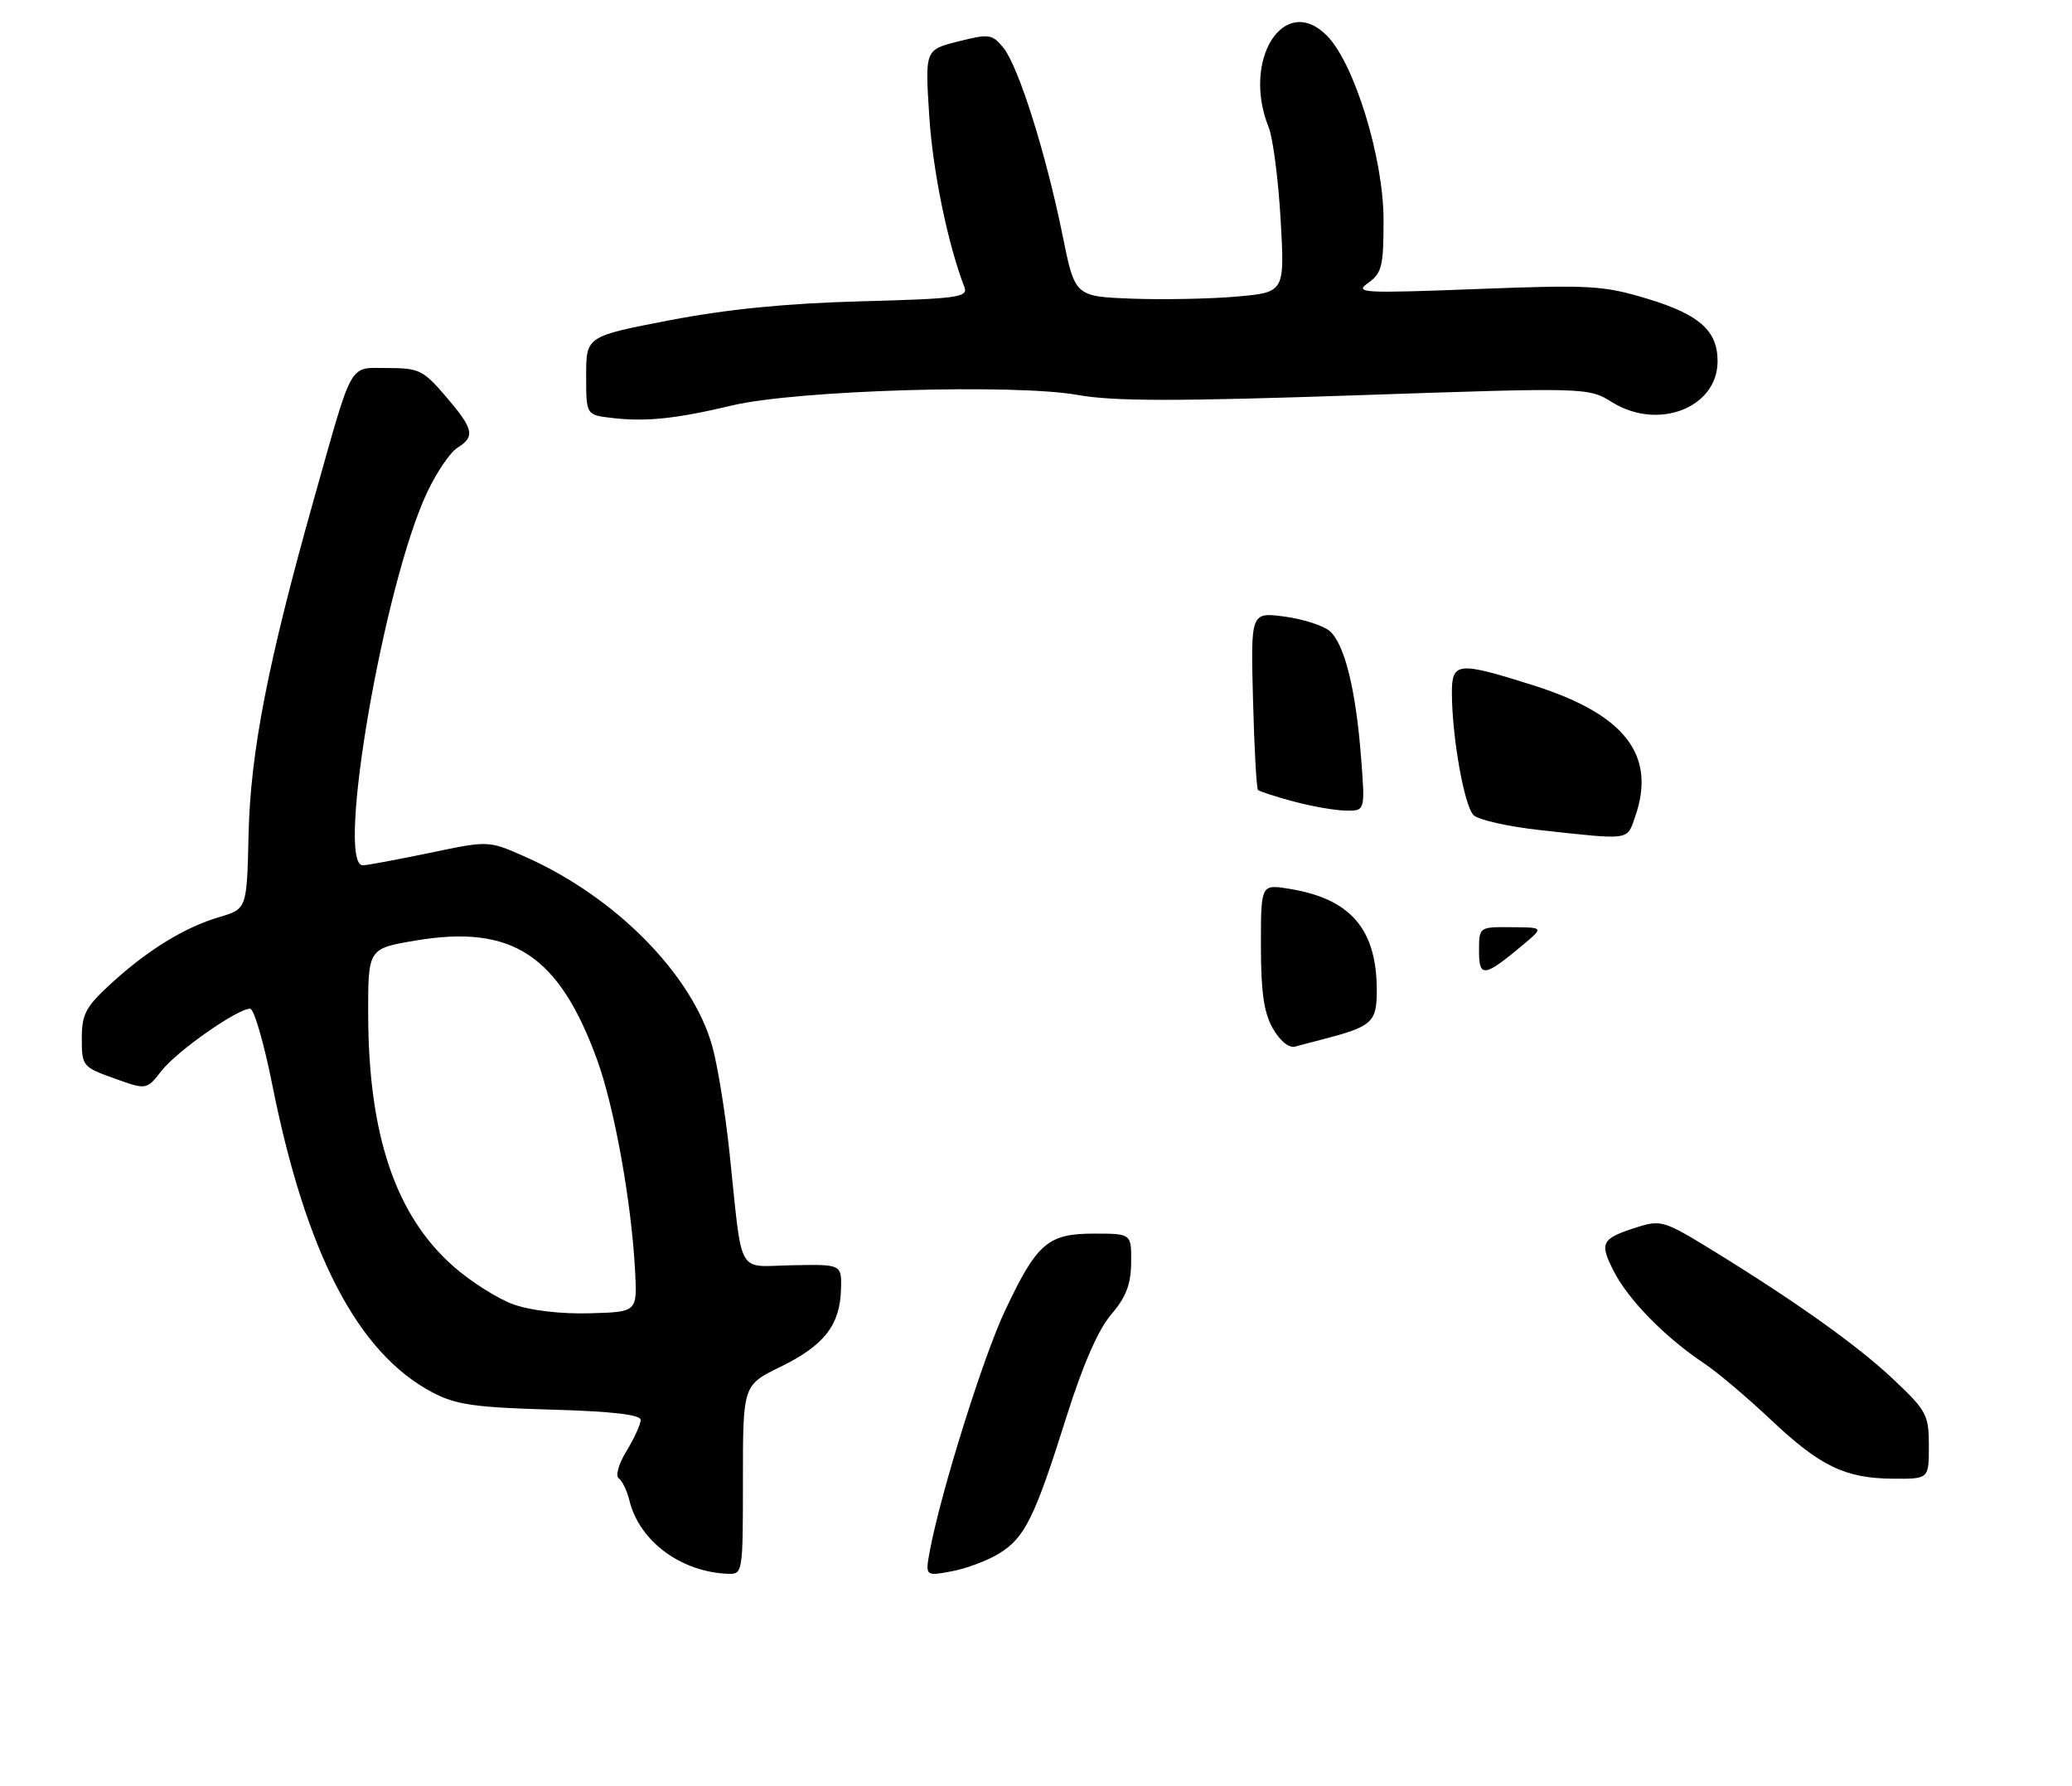 <?xml version="1.0" encoding="UTF-8" standalone="no"?>
<!DOCTYPE svg PUBLIC "-//W3C//DTD SVG 1.1//EN" "http://www.w3.org/Graphics/SVG/1.1/DTD/svg11.dtd" >
<svg xmlns="http://www.w3.org/2000/svg" xmlns:xlink="http://www.w3.org/1999/xlink" version="1.1" viewBox="0 0 304 262">
 <g >
 <path fill="currentColor"
d=" M 109.00 217.12 C 109.00 203.23 109.00 203.23 114.54 200.53 C 120.92 197.40 123.23 194.45 123.39 189.21 C 123.50 185.50 123.50 185.50 116.27 185.64 C 107.94 185.79 108.99 187.68 107.02 169.00 C 106.41 163.22 105.27 156.23 104.49 153.46 C 101.52 142.92 90.22 131.51 76.95 125.66 C 71.67 123.33 71.67 123.33 63.09 125.13 C 58.36 126.11 53.94 126.94 53.25 126.96 C 49.18 127.09 56.32 85.66 62.68 72.22 C 64.06 69.29 66.05 66.36 67.10 65.71 C 69.75 64.05 69.51 62.96 65.42 58.18 C 62.12 54.32 61.47 54.00 56.90 54.00 C 51.08 54.00 51.89 52.55 46.09 73.12 C 39.31 97.16 36.74 110.35 36.47 122.43 C 36.22 133.36 36.22 133.36 32.19 134.55 C 27.06 136.07 21.66 139.39 16.25 144.35 C 12.57 147.74 12.00 148.80 12.00 152.39 C 12.00 156.41 12.13 156.56 16.75 158.22 C 21.50 159.93 21.50 159.93 23.73 157.08 C 26.00 154.19 34.83 148.00 36.70 148.00 C 37.26 148.00 38.70 152.94 39.91 158.98 C 44.87 183.88 52.46 198.50 63.43 204.29 C 66.86 206.10 69.59 206.50 80.75 206.82 C 89.87 207.08 94.00 207.56 94.00 208.35 C 93.99 208.98 93.06 211.03 91.92 212.90 C 90.78 214.76 90.27 216.56 90.77 216.90 C 91.28 217.23 91.99 218.70 92.35 220.17 C 93.80 226.11 99.87 230.63 106.75 230.91 C 108.98 231.00 109.00 230.87 109.00 217.12 Z  M 146.58 227.94 C 150.36 225.62 151.81 222.69 156.47 207.88 C 158.87 200.26 161.12 195.11 163.02 192.88 C 165.21 190.33 165.93 188.45 165.96 185.25 C 166.00 181.00 166.00 181.00 160.50 181.00 C 153.73 181.00 152.13 182.39 147.44 192.34 C 144.25 199.09 138.05 218.90 136.45 227.41 C 135.73 231.27 135.73 231.27 139.61 230.55 C 141.75 230.16 144.89 228.98 146.58 227.94 Z  M 283.00 212.15 C 283.00 207.58 282.68 206.99 277.75 202.34 C 272.45 197.34 263.22 190.78 250.66 183.09 C 244.18 179.13 243.62 178.97 240.16 180.07 C 234.90 181.75 234.61 182.33 236.83 186.63 C 238.98 190.79 244.36 196.26 250.00 200.02 C 251.93 201.30 256.28 204.98 259.69 208.19 C 267.02 215.13 270.69 216.91 277.75 216.96 C 283.00 217.00 283.00 217.00 283.00 212.15 Z  M 107.50 59.47 C 116.89 57.25 148.84 56.29 158.13 57.95 C 163.39 58.89 172.48 58.90 198.95 58.00 C 233.01 56.84 233.01 56.84 236.55 59.03 C 243.31 63.21 252.00 59.82 252.00 53.00 C 252.00 48.53 249.36 46.17 241.81 43.87 C 235.22 41.87 233.43 41.77 216.61 42.41 C 199.81 43.05 198.66 42.99 200.75 41.50 C 202.75 40.06 203.00 39.04 202.99 32.19 C 202.97 23.13 198.68 9.22 194.65 5.20 C 188.39 -1.07 182.15 8.81 186.14 18.68 C 186.76 20.23 187.55 26.31 187.89 32.19 C 188.50 42.88 188.50 42.88 181.50 43.51 C 177.65 43.85 170.72 43.99 166.10 43.82 C 157.71 43.50 157.71 43.50 155.89 34.50 C 153.49 22.62 149.44 9.77 147.24 7.04 C 145.57 4.99 145.16 4.93 140.59 6.08 C 135.72 7.31 135.72 7.31 136.33 16.90 C 136.84 25.04 139.03 35.71 141.50 42.14 C 142.07 43.62 140.48 43.83 126.32 44.21 C 115.37 44.51 106.73 45.36 98.25 46.99 C 86.00 49.35 86.00 49.35 86.00 55.12 C 86.00 60.88 86.00 60.88 89.75 61.32 C 94.77 61.91 99.13 61.46 107.50 59.47 Z  M 186.75 150.90 C 185.44 148.61 185.00 145.57 185.00 138.79 C 185.00 129.74 185.00 129.74 189.10 130.40 C 198.16 131.85 202.00 136.30 202.00 145.35 C 202.00 150.01 201.31 150.62 194.00 152.51 C 192.62 152.87 190.82 153.34 190.00 153.56 C 189.11 153.80 187.78 152.71 186.75 150.90 Z  M 217.00 139.54 C 217.00 136.00 217.00 136.00 221.75 136.04 C 226.50 136.07 226.50 136.07 223.50 138.59 C 217.77 143.39 217.00 143.50 217.00 139.54 Z  M 226.00 121.80 C 221.32 121.29 216.91 120.30 216.20 119.60 C 214.84 118.27 213.05 108.24 213.02 101.75 C 213.00 97.12 213.84 97.03 224.95 100.55 C 238.42 104.80 243.06 110.79 239.90 119.85 C 238.68 123.35 239.34 123.26 226.00 121.80 Z  M 189.73 117.58 C 187.11 116.88 184.79 116.12 184.57 115.90 C 184.35 115.68 184.02 109.72 183.84 102.65 C 183.50 89.81 183.50 89.81 188.50 90.47 C 191.24 90.84 194.23 91.81 195.14 92.63 C 197.29 94.57 198.93 101.23 199.69 111.10 C 200.30 119.00 200.30 119.00 197.40 118.93 C 195.80 118.90 192.36 118.29 189.73 117.58 Z  M 75.32 191.38 C 73.03 190.56 69.07 188.05 66.53 185.81 C 58.05 178.36 54.05 166.52 54.02 148.84 C 54.00 139.18 54.00 139.18 60.97 138.00 C 75.16 135.61 82.03 140.13 87.63 155.56 C 90.15 162.51 92.66 176.45 93.18 186.50 C 93.50 192.50 93.50 192.50 86.50 192.69 C 82.32 192.81 77.82 192.28 75.32 191.38 Z "/>
</g>
</svg>